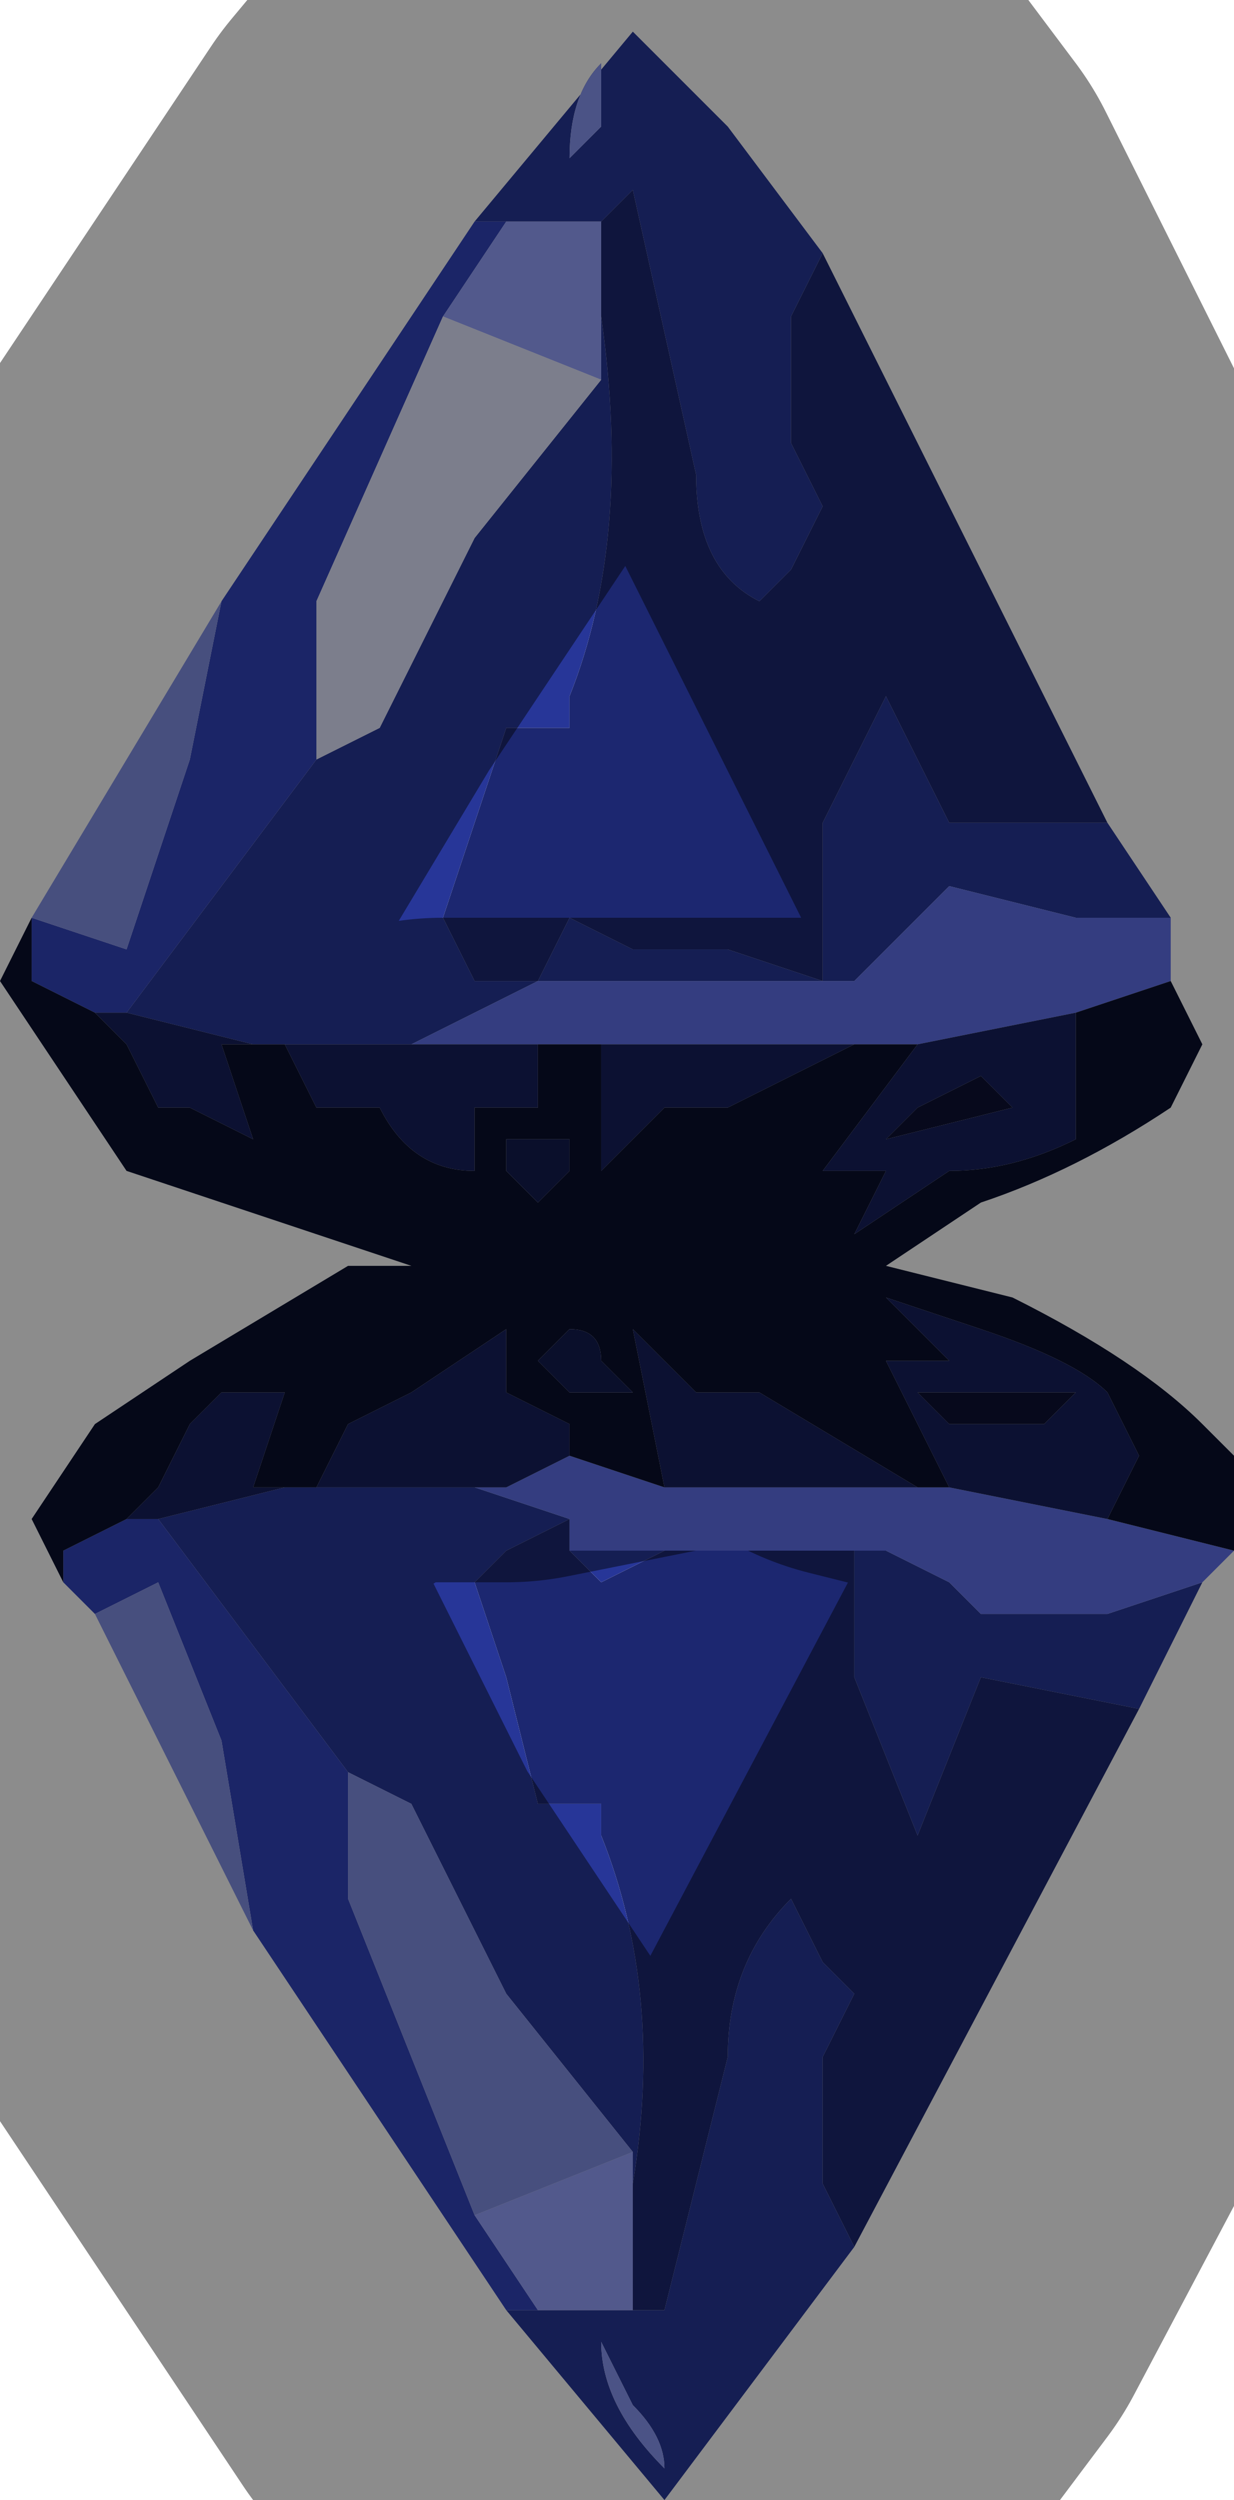 <?xml version="1.0" encoding="UTF-8" standalone="no"?>
<svg xmlns:xlink="http://www.w3.org/1999/xlink" height="3.95px" width="1.95px" xmlns="http://www.w3.org/2000/svg">
  <g transform="matrix(1.0, 0.0, 0.0, 1.0, 0.9, 1.95)">
    <path d="M0.4 -1.55 L0.35 -1.45 0.35 -1.25 0.4 -1.15 0.35 -1.05 0.3 -1.0 Q0.2 -1.05 0.2 -1.2 L0.1 -1.65 0.05 -1.6 -0.1 -1.6 -0.15 -1.6 0.1 -1.9 0.25 -1.75 0.4 -1.55 M0.05 -1.45 Q0.1 -1.1 0.0 -0.85 L0.0 -0.8 -0.1 -0.8 -0.15 -0.65 -0.2 -0.5 -0.15 -0.4 -0.05 -0.4 0.0 -0.5 0.1 -0.45 0.25 -0.45 0.4 -0.4 0.4 -0.65 0.5 -0.85 0.6 -0.65 0.85 -0.65 0.95 -0.5 0.8 -0.5 0.6 -0.55 0.5 -0.45 0.45 -0.4 -0.05 -0.4 -0.25 -0.3 -0.45 -0.3 -0.5 -0.3 -0.7 -0.35 -0.55 -0.55 -0.4 -0.75 -0.3 -0.8 -0.15 -1.1 0.05 -1.35 0.05 -1.45 M0.05 -1.75 L0.05 -1.85 Q0.0 -1.8 0.0 -1.7 L0.05 -1.75 M1.0 0.55 L0.9 0.75 0.65 0.7 0.55 0.95 0.45 0.7 0.45 0.5 0.3 0.5 0.15 0.5 0.05 0.55 0.0 0.5 0.5 0.5 0.6 0.55 0.65 0.6 0.85 0.6 1.0 0.55 M0.45 1.6 L0.3 1.8 0.15 2.0 -0.1 1.7 -0.05 1.7 0.1 1.7 0.15 1.7 0.25 1.3 Q0.25 1.15 0.35 1.05 L0.4 1.15 0.45 1.2 0.4 1.3 0.4 1.5 0.45 1.6 M-0.15 0.4 L0.0 0.45 -0.1 0.5 -0.15 0.55 -0.1 0.7 -0.05 0.9 0.05 0.9 0.05 0.95 Q0.15 1.2 0.1 1.5 L0.1 1.45 -0.1 1.2 -0.25 0.9 -0.35 0.85 -0.5 0.65 -0.65 0.45 -0.45 0.4 -0.4 0.4 -0.15 0.4 M0.05 1.75 Q0.05 1.85 0.15 1.95 0.15 1.9 0.1 1.85 L0.05 1.75" fill="#273698" fill-rule="evenodd" stroke="none"/>
    <path d="M-0.15 -1.6 L-0.1 -1.6 -0.2 -1.45 -0.4 -1.0 -0.4 -0.75 -0.55 -0.55 -0.7 -0.35 -0.75 -0.35 -0.85 -0.4 -0.85 -0.5 -0.85 -0.5 -0.7 -0.45 -0.6 -0.75 -0.55 -1.0 -0.35 -1.3 -0.15 -1.6 M-0.1 1.7 L-0.3 1.4 -0.5 1.1 -0.55 0.8 -0.65 0.55 -0.75 0.6 -0.8 0.55 -0.8 0.5 -0.7 0.45 -0.65 0.45 -0.5 0.65 -0.35 0.85 -0.35 1.05 -0.15 1.55 -0.05 1.7 -0.1 1.7" fill="#3143bb" fill-rule="evenodd" stroke="none"/>
    <path d="M-0.1 -1.6 L0.05 -1.6 0.05 -1.45 0.05 -1.35 -0.2 -1.45 -0.1 -1.6 M0.1 1.5 L0.1 1.7 -0.05 1.7 -0.15 1.55 0.1 1.45 0.1 1.5" fill="#95a3ff" fill-rule="evenodd" stroke="none"/>
    <path d="M0.05 -1.35 L-0.15 -1.1 -0.3 -0.8 -0.4 -0.75 -0.4 -1.0 -0.2 -1.45 0.05 -1.35" fill="#e2e6ff" fill-rule="evenodd" stroke="none"/>
    <path d="M0.05 -1.6 L0.1 -1.65 0.2 -1.2 Q0.2 -1.05 0.3 -1.0 L0.35 -1.05 0.4 -1.15 0.35 -1.25 0.35 -1.45 0.4 -1.55 0.85 -0.65 0.6 -0.65 0.5 -0.85 0.4 -0.65 0.4 -0.4 0.25 -0.45 0.1 -0.45 0.0 -0.5 -0.05 -0.4 -0.15 -0.4 -0.2 -0.5 -0.15 -0.65 -0.1 -0.8 0.0 -0.8 0.0 -0.85 Q0.1 -1.1 0.05 -1.45 L0.05 -1.6 M-0.05 -0.4 L-0.05 -0.4 M0.9 0.75 L0.45 1.6 0.4 1.5 0.4 1.3 0.45 1.2 0.4 1.15 0.35 1.05 Q0.25 1.15 0.25 1.3 L0.15 1.7 0.1 1.7 0.1 1.5 Q0.15 1.2 0.05 0.95 L0.05 0.9 -0.05 0.9 -0.1 0.7 -0.15 0.55 -0.1 0.5 0.0 0.45 0.0 0.5 0.05 0.55 0.15 0.5 0.3 0.5 0.45 0.5 0.45 0.7 0.55 0.95 0.65 0.7 0.9 0.75" fill="#1c2770" fill-rule="evenodd" stroke="none"/>
    <path d="M0.05 -1.75 L0.0 -1.7 Q0.0 -1.8 0.05 -1.85 L0.05 -1.75 M0.05 1.75 L0.1 1.85 Q0.15 1.9 0.15 1.95 0.05 1.85 0.05 1.75" fill="#8997f4" fill-rule="evenodd" stroke="none"/>
    <path d="M-0.05 -0.4 L-0.05 -0.4 0.45 -0.4 0.5 -0.45 0.6 -0.55 0.8 -0.5 0.95 -0.5 0.95 -0.4 0.8 -0.35 0.55 -0.3 0.45 -0.3 0.25 -0.3 0.05 -0.3 -0.05 -0.3 -0.15 -0.3 -0.25 -0.3 -0.05 -0.4 M1.05 0.5 L1.0 0.55 0.85 0.6 0.65 0.6 0.6 0.55 0.5 0.5 0.0 0.5 0.0 0.45 -0.15 0.4 -0.1 0.4 0.0 0.35 0.15 0.4 0.35 0.4 0.55 0.4 0.6 0.4 0.85 0.45 1.05 0.5" fill="#5e70e9" fill-rule="evenodd" stroke="none"/>
    <path d="M-0.7 -0.35 L-0.5 -0.3 -0.55 -0.3 -0.5 -0.15 -0.6 -0.2 -0.65 -0.2 -0.7 -0.3 -0.75 -0.35 -0.7 -0.35 M-0.45 -0.3 L-0.25 -0.3 -0.15 -0.3 -0.05 -0.3 -0.05 -0.2 -0.15 -0.2 -0.15 -0.1 Q-0.25 -0.1 -0.3 -0.2 L-0.4 -0.2 -0.45 -0.3 M0.05 -0.3 L0.25 -0.3 0.45 -0.3 0.25 -0.2 0.15 -0.2 0.05 -0.1 0.05 -0.3 M0.55 -0.3 L0.8 -0.35 0.8 -0.25 Q0.8 -0.2 0.8 -0.15 0.7 -0.1 0.6 -0.1 L0.45 0.0 0.5 -0.1 0.4 -0.1 0.55 -0.3 M0.65 -0.25 L0.55 -0.2 0.5 -0.15 0.7 -0.2 0.7 -0.2 0.65 -0.25 M0.6 0.3 L0.7 0.3 0.75 0.3 0.8 0.25 0.55 0.25 0.6 0.3 M0.55 0.4 L0.35 0.4 0.15 0.4 0.1 0.15 0.2 0.25 0.3 0.25 0.55 0.4 M0.0 0.35 L-0.1 0.4 -0.15 0.4 -0.4 0.4 -0.35 0.3 -0.25 0.25 -0.1 0.15 -0.1 0.25 0.0 0.3 0.0 0.35 M0.6 0.4 L0.5 0.2 0.6 0.2 0.5 0.1 0.65 0.15 Q0.8 0.2 0.85 0.25 L0.9 0.35 0.85 0.45 0.6 0.4 M-0.45 0.4 L-0.65 0.45 -0.7 0.45 -0.65 0.4 -0.6 0.3 -0.55 0.25 -0.45 0.25 -0.5 0.4 -0.45 0.4" fill="#161f5b" fill-rule="evenodd" stroke="none"/>
    <path d="M-0.5 -0.3 L-0.45 -0.3 -0.4 -0.2 -0.3 -0.2 Q-0.25 -0.1 -0.15 -0.1 L-0.15 -0.2 -0.05 -0.2 -0.05 -0.3 0.05 -0.3 0.05 -0.1 0.15 -0.2 0.25 -0.2 0.45 -0.3 0.55 -0.3 0.4 -0.1 0.5 -0.1 0.45 0.0 0.6 -0.1 Q0.7 -0.1 0.8 -0.15 0.8 -0.2 0.8 -0.25 L0.8 -0.35 0.95 -0.4 1.0 -0.3 0.95 -0.2 Q0.8 -0.1 0.65 -0.05 L0.5 0.05 0.7 0.1 Q0.9 0.2 1.0 0.3 L1.05 0.35 1.05 0.5 0.85 0.45 0.9 0.35 0.85 0.25 Q0.8 0.2 0.65 0.15 L0.5 0.1 0.6 0.2 0.5 0.2 0.6 0.4 0.55 0.4 0.3 0.25 0.2 0.25 0.1 0.15 0.15 0.4 0.0 0.35 0.0 0.3 -0.1 0.25 -0.1 0.15 -0.25 0.25 -0.35 0.3 -0.4 0.4 -0.45 0.4 -0.5 0.4 -0.45 0.25 -0.55 0.25 -0.6 0.3 -0.65 0.4 -0.7 0.45 -0.8 0.5 -0.8 0.55 -0.85 0.45 -0.85 0.45 -0.75 0.3 -0.6 0.2 -0.35 0.05 -0.25 0.05 -0.7 -0.1 -0.8 -0.25 -0.9 -0.4 -0.9 -0.4 -0.85 -0.5 -0.85 -0.4 -0.75 -0.35 -0.7 -0.3 -0.65 -0.2 -0.6 -0.2 -0.5 -0.15 -0.55 -0.3 -0.5 -0.3 M0.4 0.0 L0.5 0.05 0.4 0.0 0.45 0.0 -0.2 0.0 0.15 0.0 0.3 0.0 0.4 0.0 M-0.25 0.05 L-0.1 0.05 0.15 0.0 -0.1 0.05 -0.25 0.05 M0.05 0.2 Q0.05 0.15 0.0 0.15 L-0.05 0.2 0.0 0.25 0.1 0.25 0.05 0.2 M-0.1 -0.1 L-0.05 -0.05 0.0 -0.1 0.0 -0.15 -0.1 -0.15 -0.1 -0.1" fill="#0a0f2c" fill-rule="evenodd" stroke="none"/>
    <path d="M0.65 -0.25 L0.7 -0.2 0.7 -0.2 0.5 -0.15 0.55 -0.2 0.65 -0.25 M0.6 0.3 L0.55 0.25 0.8 0.25 0.75 0.3 0.7 0.3 0.6 0.3" fill="#0c1133" fill-rule="evenodd" stroke="none"/>
    <path d="M0.4 0.0 L0.3 0.0 0.15 0.0 -0.2 0.0 0.45 0.0 0.4 0.0" fill="#010205" fill-rule="evenodd" stroke="none"/>
    <path d="M0.05 0.2 L0.1 0.25 0.0 0.25 -0.05 0.2 0.0 0.15 Q0.05 0.15 0.05 0.2 M-0.1 -0.1 L-0.1 -0.15 0.0 -0.15 0.0 -0.1 -0.05 -0.05 -0.1 -0.1" fill="#131b4e" fill-rule="evenodd" stroke="none"/>
    <path d="M-0.5 1.1 L-0.75 0.6 -0.65 0.55 -0.55 0.8 -0.5 1.1 M-0.85 -0.5 L-0.55 -1.0 -0.6 -0.75 -0.7 -0.45 -0.85 -0.5 M0.1 1.45 L-0.15 1.55 -0.35 1.05 -0.35 0.85 -0.25 0.9 -0.1 1.2 0.1 1.45" fill="#828fe6" fill-rule="evenodd" stroke="none"/>
    <path d="M0.4 -1.55 L0.25 -1.75 0.1 -1.9 -0.15 -1.6 -0.35 -1.3 -0.55 -1.0 -0.85 -0.5 -0.85 -0.5 -0.9 -0.4 -0.9 -0.4 -0.8 -0.25 -0.7 -0.1 -0.25 0.05 -0.35 0.05 -0.6 0.2 -0.75 0.3 -0.85 0.45 -0.85 0.45 -0.8 0.55 -0.75 0.6 -0.5 1.1 -0.3 1.4 -0.1 1.7 0.15 2.0 0.3 1.8 0.45 1.6 0.9 0.75 1.0 0.55 1.05 0.5 1.05 0.35 1.0 0.3 Q0.9 0.2 0.7 0.1 L0.5 0.05 0.4 0.0 0.45 0.0 -0.2 0.0 0.15 0.0 -0.1 0.05 -0.25 0.05 M0.85 -0.65 L0.4 -1.55 M0.95 -0.4 L0.95 -0.5 0.85 -0.65 M0.95 -0.4 L1.0 -0.3 0.95 -0.2 Q0.8 -0.1 0.65 -0.05 L0.5 0.05" fill="none" stroke="#000000" stroke-linecap="round" stroke-linejoin="round" stroke-opacity="0.451" stroke-width="1.0"/>
  </g>
</svg>
